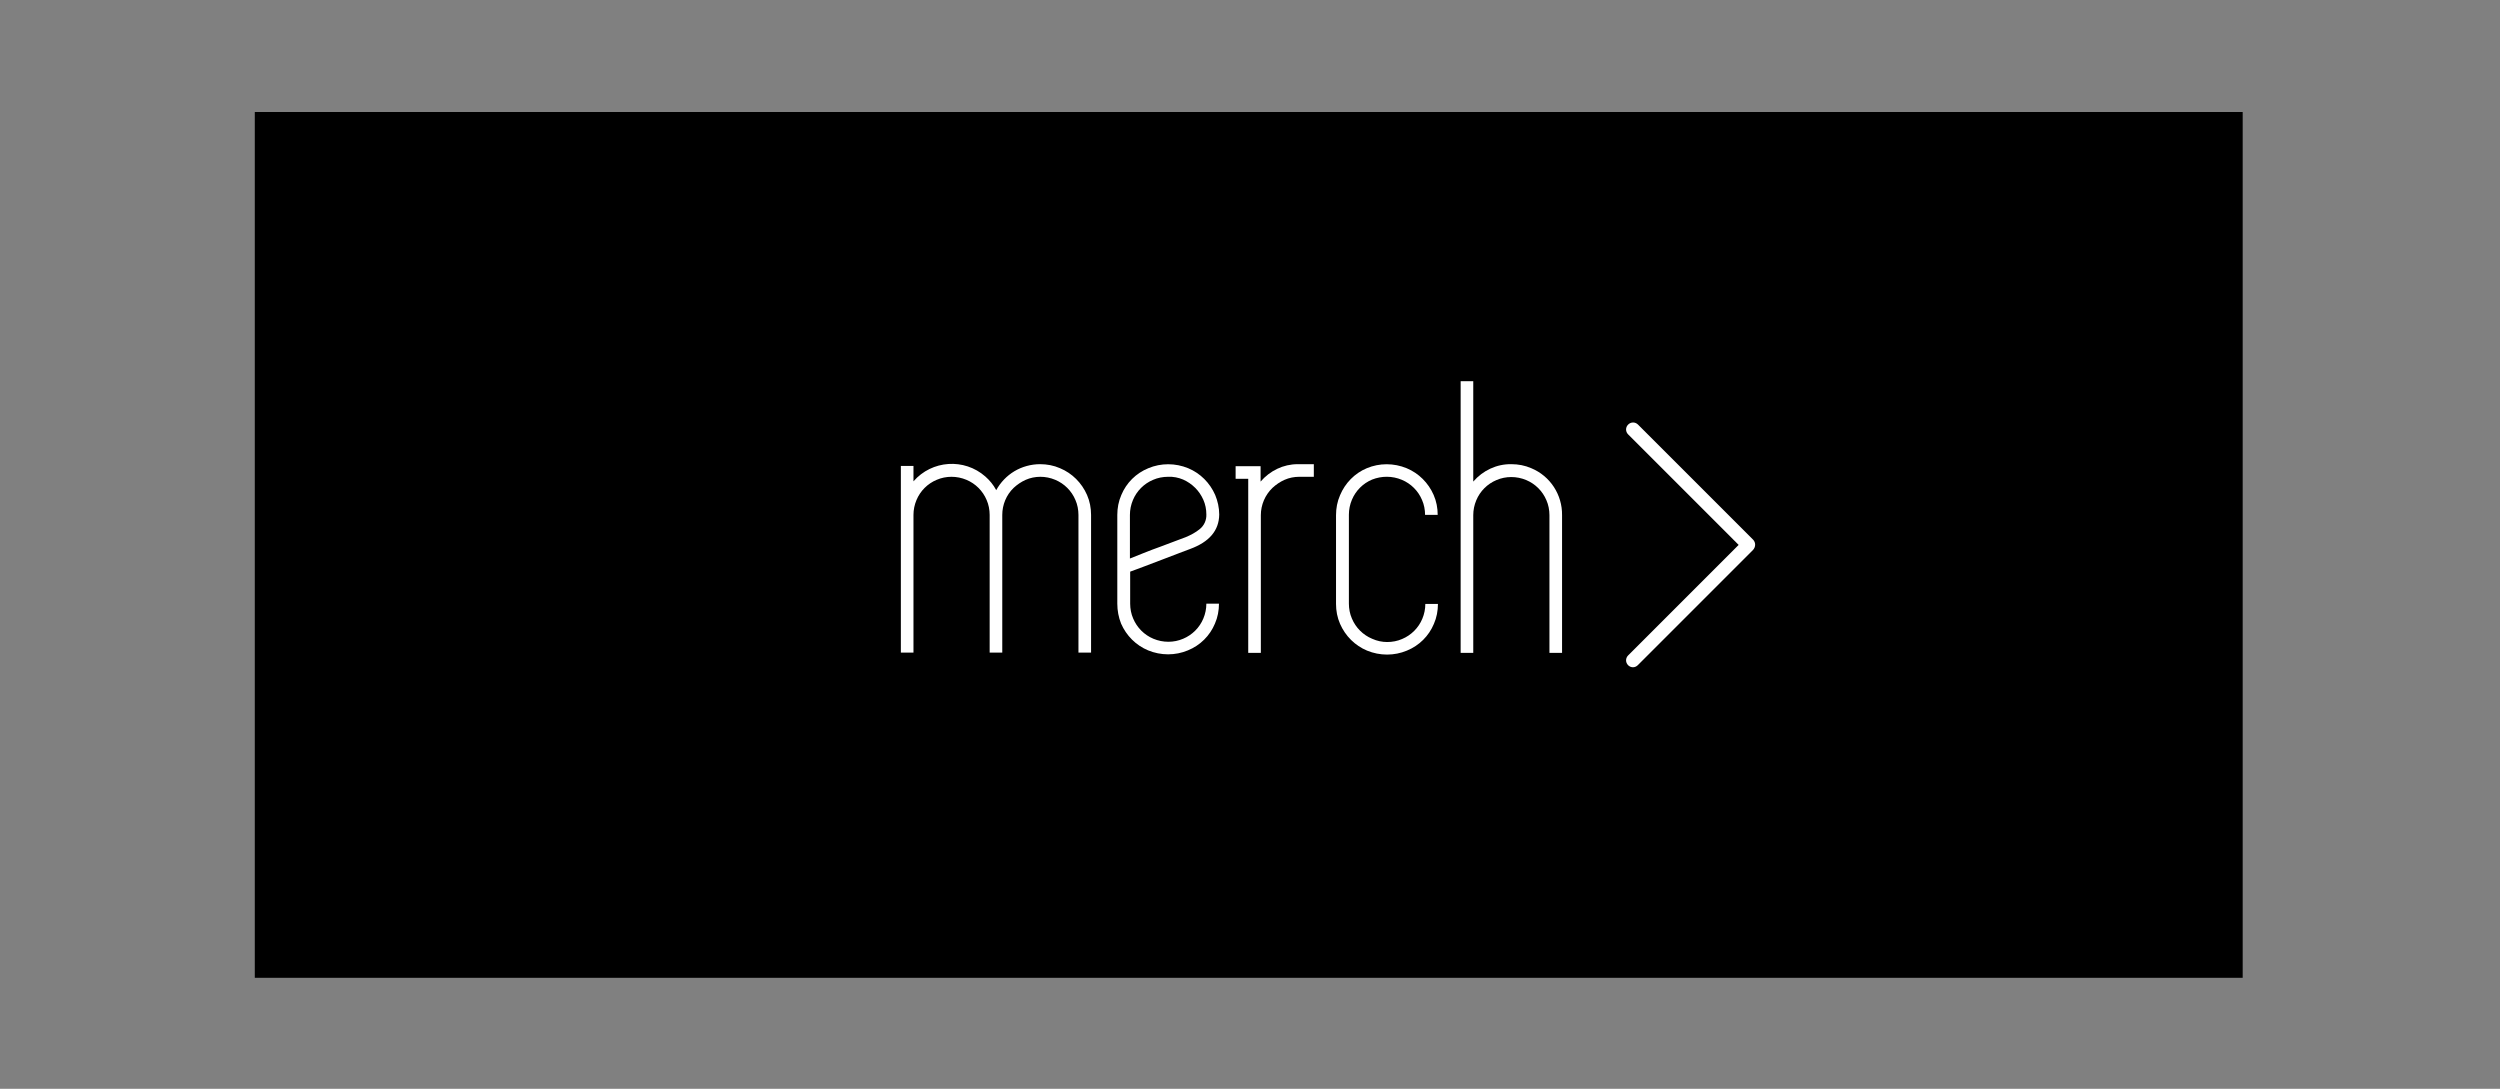 <?xml version="1.0" encoding="utf-8"?>
<!-- Generator: Adobe Illustrator 22.1.0, SVG Export Plug-In . SVG Version: 6.00 Build 0)  -->
<svg version="1.1" id="Layer_1" xmlns="http://www.w3.org/2000/svg" xmlns:xlink="http://www.w3.org/1999/xlink" x="0px" y="0px"
	 viewBox="0 0 991 431.6" style="enable-background:new 0 0 991 431.6;" xml:space="preserve">
<rect x="0" y="0" width="991" height="431.6" fill="#808080" stroke="none"/>
<style type="text/css">
	.st0{fill:none;}
	.st1{fill:#FFFFFF;}
</style>
<title>merch</title>
<rect class="st0" width="991" height="431.6"/>
<rect x="101" y="44.4" width="788" height="343.2"/>
<path class="st1" d="M412.3,184c2.7,0,5.4,0.5,7.9,1.6c4.8,2,8.6,5.8,10.7,10.6c1.1,2.5,1.6,5.2,1.6,7.9v54.6h-5v-54.6
	c0-2-0.4-4.1-1.2-5.9c-1.5-3.6-4.4-6.5-8-8c-1.9-0.8-3.9-1.2-5.9-1.2c-2,0-4,0.4-5.8,1.2c-1.8,0.8-3.4,1.9-4.8,3.2
	c-2.9,2.8-4.5,6.7-4.5,10.7v54.6h-5v-54.6c0-2-0.4-4.1-1.2-5.9c-1.5-3.6-4.4-6.5-8-8c-3.8-1.6-8.1-1.6-11.8,0c-3.6,1.5-6.5,4.4-8,8
	c-0.8,1.9-1.2,3.9-1.2,5.9v54.6h-5v-74h5v6.1c7.3-8.4,20.1-9.3,28.5-1.9c1.7,1.5,3.2,3.3,4.3,5.4c1.7-3.1,4.2-5.7,7.2-7.5
	C405.1,185,408.7,184,412.3,184z"/>
<path class="st1" d="M471.8,217.6c-0.9,0.3-2.4,0.9-4.5,1.7s-4.4,1.7-6.8,2.6s-4.8,1.8-7.1,2.7s-4.1,1.5-5.4,2v12.7
	c0,2,0.4,4.1,1.2,5.9c1.5,3.6,4.4,6.5,8,8c3.8,1.6,8.1,1.6,11.8,0c3.6-1.5,6.5-4.4,8-8c0.8-1.9,1.2-3.9,1.2-5.9h5
	c0,2.7-0.5,5.4-1.6,7.9c-2,4.8-5.8,8.6-10.7,10.6c-5,2.1-10.7,2.1-15.8,0c-4.8-2-8.6-5.8-10.7-10.6c-1-2.5-1.5-5.2-1.5-7.9v-35.2
	c0-2.7,0.5-5.4,1.6-7.9c2-4.8,5.8-8.6,10.7-10.6c5-2.1,10.7-2.1,15.8,0c4.8,2,8.6,5.8,10.7,10.6c1,2.4,1.6,5.1,1.6,7.7v0.1
	C483.2,210.3,479.4,214.8,471.8,217.6z M463,189c-2,0-4.1,0.4-5.9,1.2c-3.6,1.5-6.5,4.4-8,8c-0.8,1.9-1.2,3.9-1.2,5.9v17.3
	c1.5-0.6,3.3-1.3,5.5-2.2s4.4-1.7,6.6-2.5c2.2-0.8,4.2-1.6,6.1-2.3l4-1.5c1.9-0.8,3.8-1.8,5.4-3.1c1.8-1.4,2.8-3.6,2.7-5.9
	c0-2-0.4-4-1.2-5.8c-0.8-1.8-1.9-3.4-3.2-4.7c-1.4-1.4-3-2.5-4.8-3.3C467.1,189.3,465.1,188.9,463,189L463,189z"/>
<path class="st1" d="M520.8,184v5H515c-2,0-4,0.4-5.8,1.2c-1.8,0.8-3.4,1.9-4.8,3.2c-2.9,2.8-4.6,6.7-4.6,10.8v54.6h-5v-69h-5v-5
	h9.9v6.1c3.7-4.3,9-6.9,14.7-6.9H520.8z"/>
<path class="st1" d="M549.9,254.5c2,0,4.1-0.4,5.9-1.2c3.6-1.5,6.5-4.4,8-8c0.8-1.9,1.2-3.9,1.2-5.9h5c0,2.7-0.5,5.4-1.6,7.9
	c-2,4.8-5.8,8.6-10.7,10.6c-5,2.1-10.7,2.1-15.8,0c-4.8-2-8.6-5.8-10.7-10.6c-1.1-2.5-1.6-5.2-1.6-7.9v-35.2c0-2.7,0.5-5.4,1.6-7.9
	c2-4.8,5.8-8.7,10.6-10.7c5-2.1,10.7-2.1,15.8,0c4.8,2,8.6,5.8,10.7,10.6c1.1,2.5,1.6,5.2,1.6,7.9h-5c0-2-0.4-4.1-1.2-5.9
	c-1.5-3.6-4.4-6.5-8-8c-3.8-1.6-8-1.6-11.8-0.1c-3.6,1.5-6.5,4.4-8,8c-0.8,1.9-1.2,3.9-1.2,5.9v35.3c0,2,0.4,4.1,1.2,5.9
	c1.5,3.6,4.4,6.5,8,8C545.9,254.1,547.9,254.5,549.9,254.5z"/>
<path class="st1" d="M599.1,184c2.7,0,5.4,0.5,7.9,1.6c7.5,3.1,12.3,10.5,12.2,18.6v54.6h-5v-54.6c0-2-0.4-4.1-1.2-5.9
	c-1.5-3.6-4.4-6.5-8-8c-3.8-1.6-8.1-1.6-11.8,0c-3.6,1.5-6.5,4.4-8,8c-0.8,1.9-1.2,3.9-1.2,5.9v54.6h-5V151.1h5v39.8
	C587.8,186.5,593.3,183.9,599.1,184L599.1,184z"/>
<g>
	<g>
		<path class="st1" d="M695,214l-45.7-45.7c-1.1-1.1-2.8-1.1-3.9,0c-1.1,1.1-1.1,2.8,0,3.9l43.8,43.8l-43.8,43.8
			c-1.1,1.1-1.1,2.8,0,3.9c0.5,0.5,1.2,0.8,1.9,0.8c0.7,0,1.4-0.3,1.9-0.8l45.7-45.7C696,216.8,696,215.1,695,214z"/>
	</g>
	<g>
	</g>
	<g>
	</g>
	<g>
	</g>
	<g>
	</g>
	<g>
	</g>
	<g>
	</g>
	<g>
	</g>
	<g>
	</g>
	<g>
	</g>
	<g>
	</g>
	<g>
	</g>
	<g>
	</g>
	<g>
	</g>
	<g>
	</g>
	<g>
	</g>
</g>
</svg>
